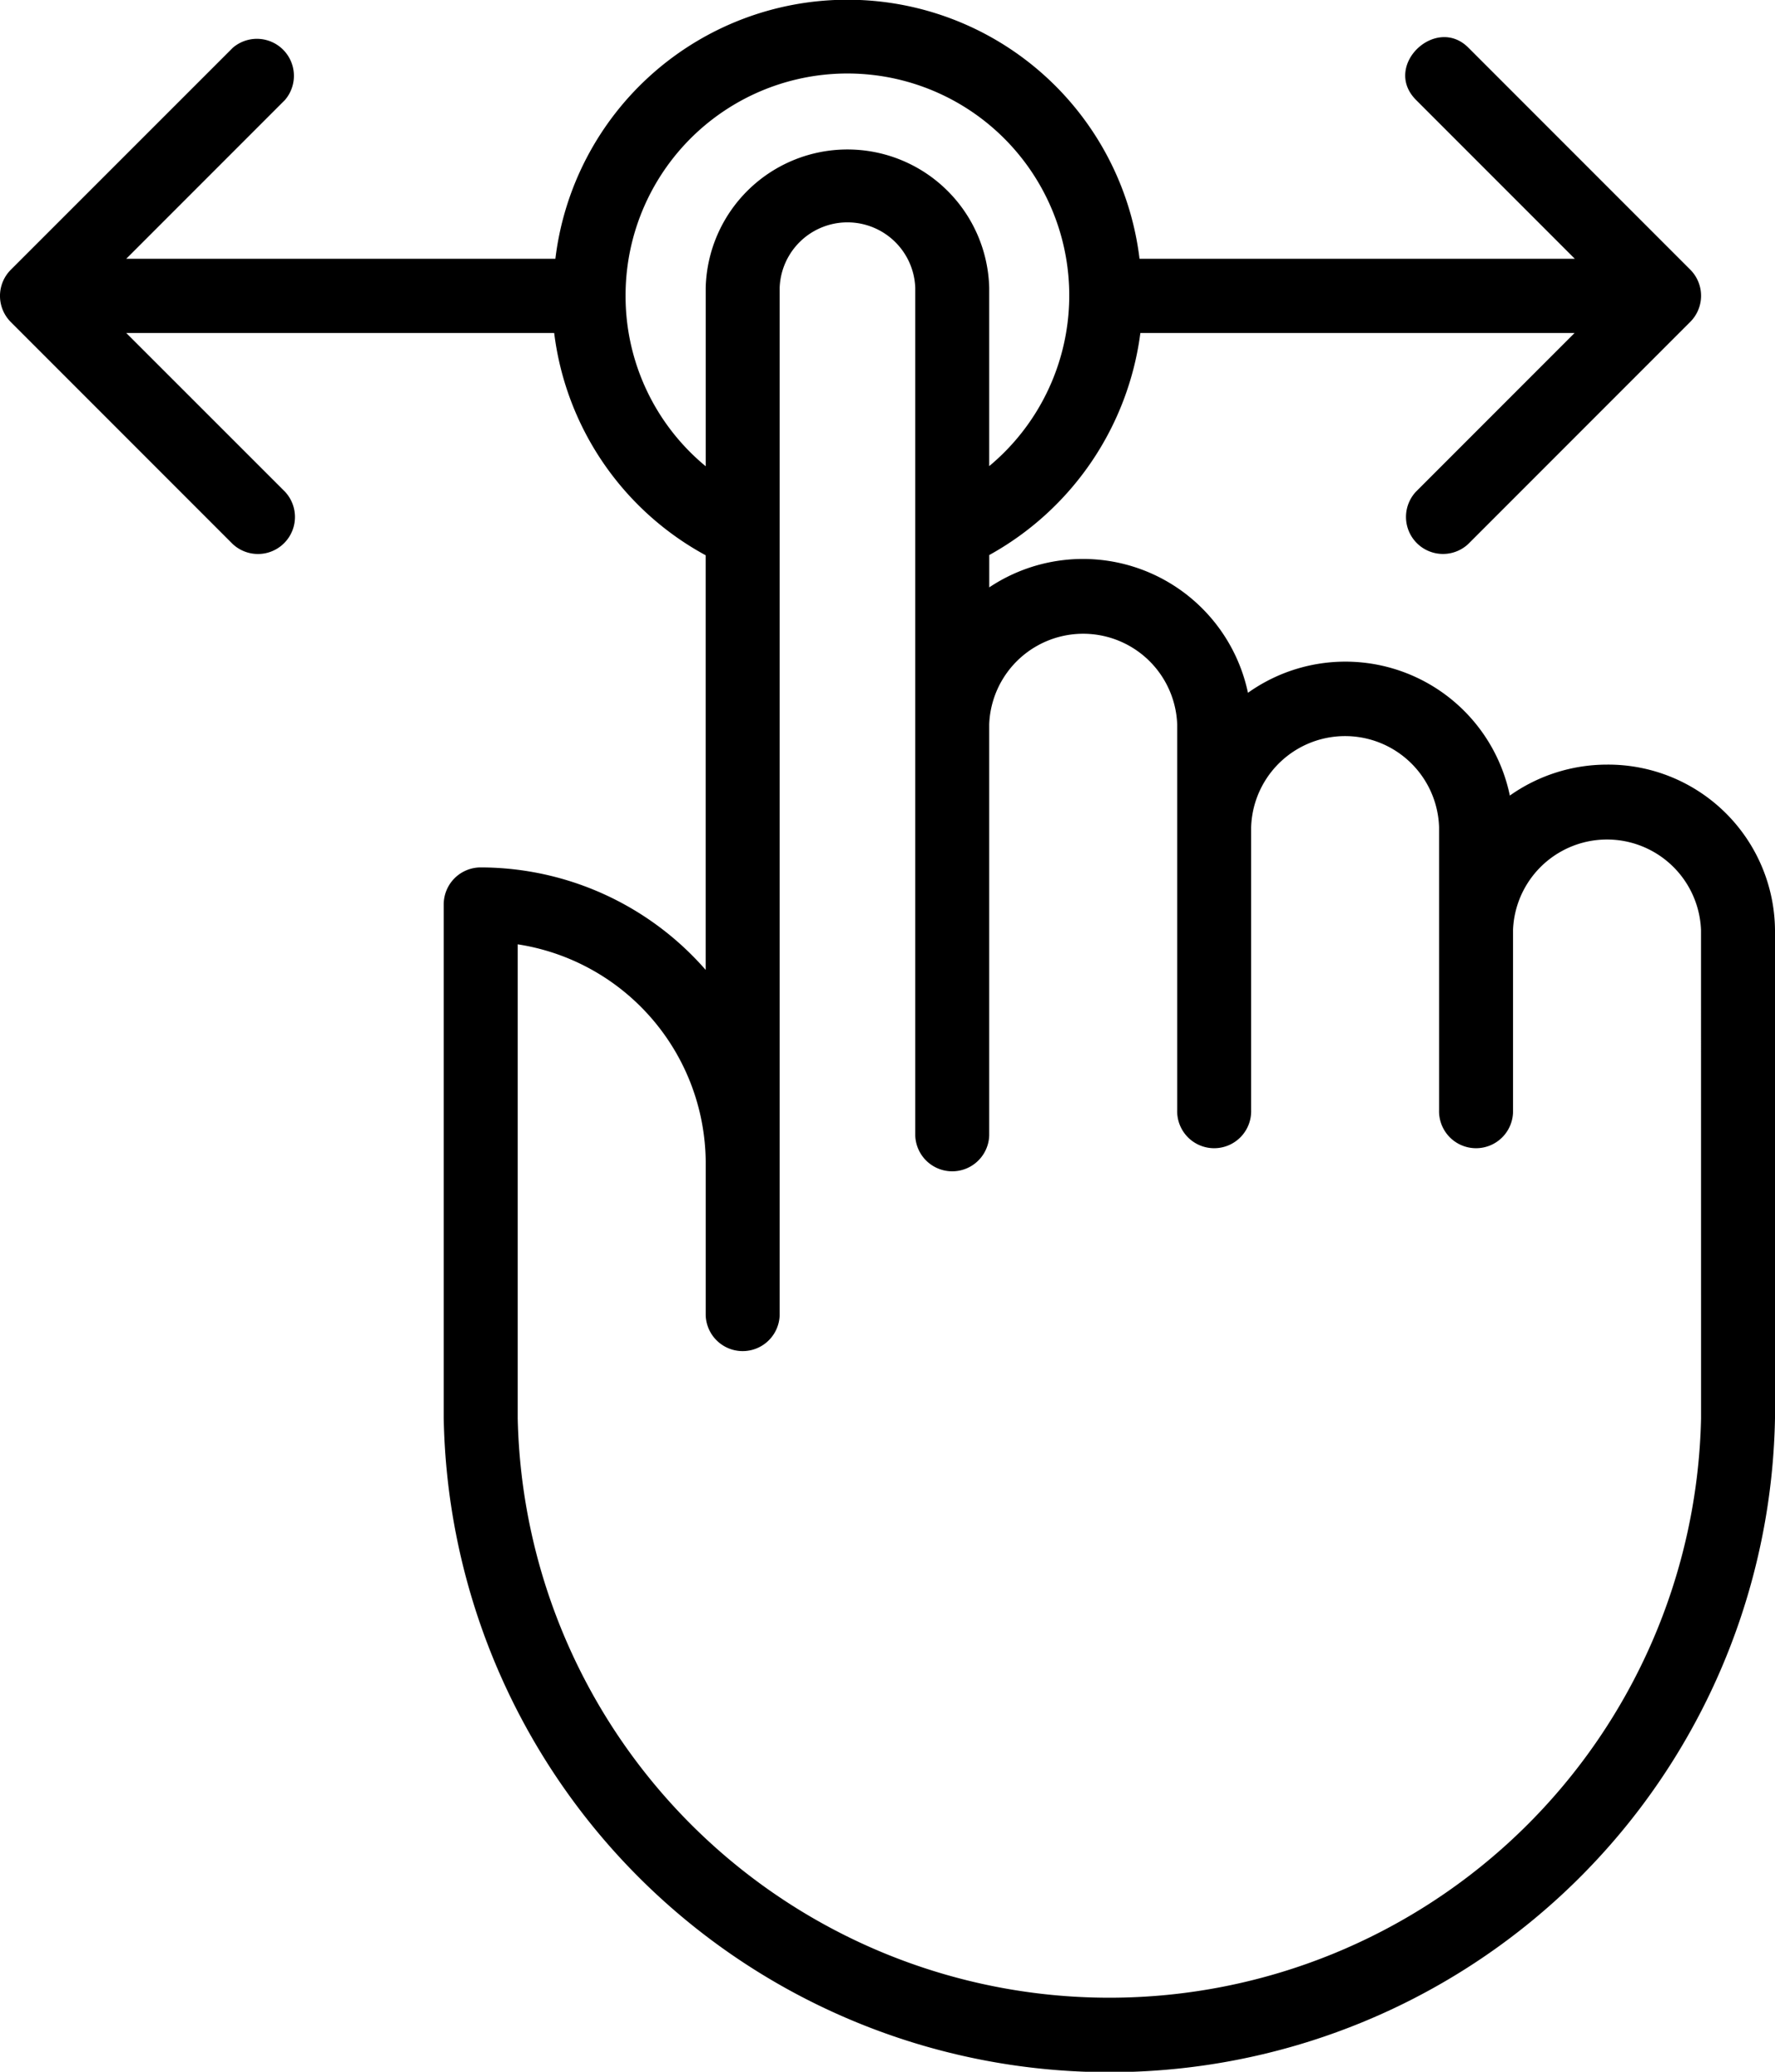 <svg xmlns="http://www.w3.org/2000/svg" width="40.158" height="46.851" viewBox="0 0 40.158 46.851">
  <g id="drag" transform="translate(-12.603 -2)">
    <path id="Path_1" data-name="Path 1" d="M40.359,19.291a3.81,3.81,0,0,0-2.2.7,3.8,3.8,0,0,0-5.925-2.324,3.816,3.816,0,0,0-5.853-2.384v-.731A6.726,6.726,0,0,0,29.8,9.53h9.824l-3.591,3.591A.837.837,0,0,0,37.22,14.3l5.02-5.02a.836.836,0,0,0,0-1.183l-5.02-5.02c-.74-.74-1.95.416-1.183,1.183l3.592,3.592H29.781a6.656,6.656,0,0,0-13.216,0H6.856l3.591-3.591A.837.837,0,0,0,9.265,3.082L4.245,8.1a.836.836,0,0,0,0,1.183l5.02,5.02a.837.837,0,0,0,1.183-1.183L6.856,9.53h9.682a6.645,6.645,0,0,0,3.427,5.027v9.376a6.768,6.768,0,0,0-5.089-2.317.836.836,0,0,0-.837.837v11.62a15.062,15.062,0,0,0,30.119,0V23.033A3.775,3.775,0,0,0,40.359,19.291ZM18.153,8.693a5.019,5.019,0,1,1,8.227,3.848V8.508a3.208,3.208,0,0,0-6.414,0v4.036A4.986,4.986,0,0,1,18.153,8.693ZM42.485,34.071a13.389,13.389,0,0,1-26.772,0V23.355a5.017,5.017,0,0,1,4.253,4.906v3.485a.837.837,0,0,0,1.673,0V8.508a1.535,1.535,0,0,1,3.068,0V27.68a.837.837,0,0,0,1.673,0v-9.3a2.128,2.128,0,0,1,4.253,0V27.1a.837.837,0,1,0,1.673,0V20.708a2.127,2.127,0,0,1,4.252,0V27.1a.837.837,0,1,0,1.673,0V23.033a2.128,2.128,0,0,1,4.253,0Z" transform="translate(8.603)"/>
  </g>
</svg>
